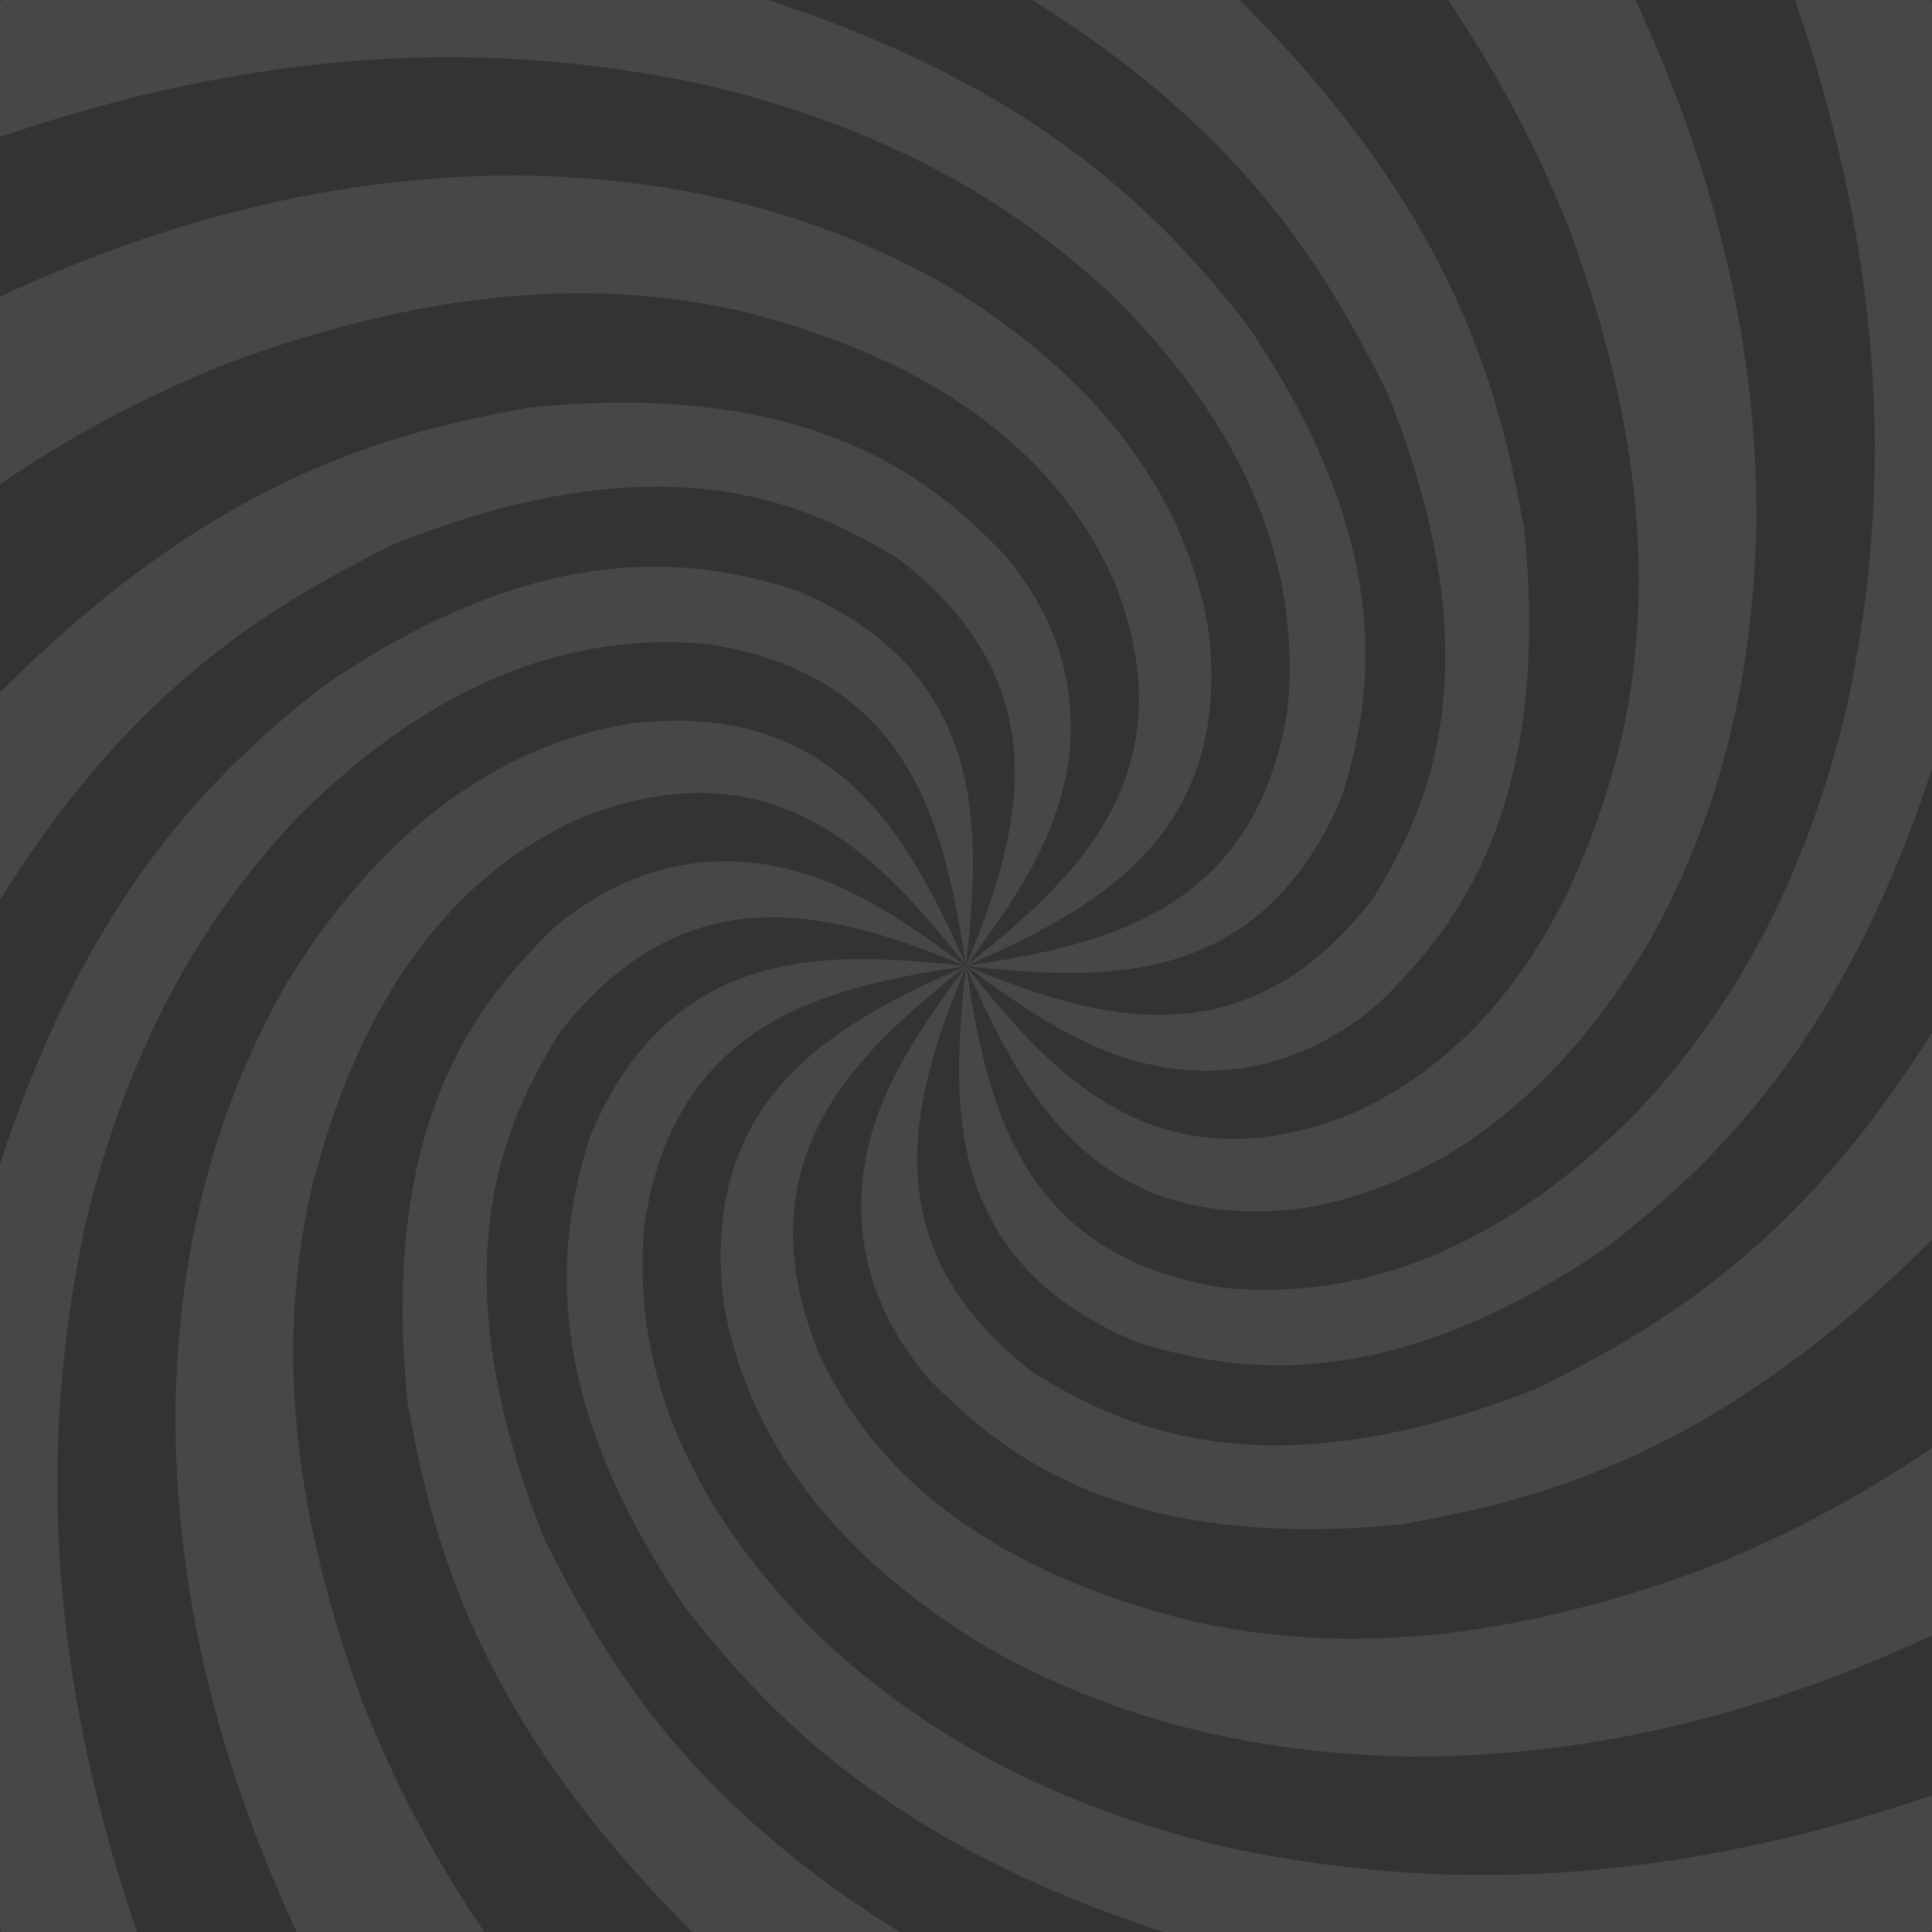 <?xml version="1.0" encoding="utf-8"?>
<!-- Generator: Adobe Illustrator 22.0.0, SVG Export Plug-In . SVG Version: 6.00 Build 0)  -->
<!DOCTYPE svg PUBLIC "-//W3C//DTD SVG 1.1//EN" "http://www.w3.org/Graphics/SVG/1.1/DTD/svg11.dtd">
<svg version="1.1" id="Layer_1" xmlns="http://www.w3.org/2000/svg" xmlns:xlink="http://www.w3.org/1999/xlink" x="0px" y="0px"
	 viewBox="0 0 1000 1000" style="enable-background:new 0 0 1000 1000;" xml:space="preserve">
<rect x="0" y="0" width="1000" height="1000" fill="#333333" stroke="none"/>
<style type="text/css">
	.st0{opacity:0.1;}
	.st1{fill:#FFFFFF;}
</style>
<g class="st0">
	<g>
		<path class="st1" d="M375.6,445.8c-28.1,0-58.9,9.1-88.8,34.4c-37.7,36.5-90.8,98.8-75.8,246.2c12.6,68.6,33.6,160.3,147.4,273.7
			h107.4c-114.7-71.2-154.5-145.8-183.6-202.5c-57.4-142.8-20.5-217.2,6.8-262.1c35-45.8,73.3-60.7,111-60.7
			c34.9,0,69.3,12.7,100,25.3c-29.9-21.8-58.2-42.3-93.9-50.7C396.5,447.1,386.3,445.8,375.6,445.8"/>
		<path class="st1" d="M446.4,496.4c-54.4,0-109.1,15.7-141,91.8c-15.7,50.2-29.2,128.6,49,243.4c42.9,55.2,106.1,122.4,248.2,168.5
			h395.4c0.7-0.2,1.4-0.3,2.1-0.5v-70.4c-89.9,30.8-166.8,41.3-232.4,41.3c-50,0-93.5-6.1-131.3-14
			c-104.5-24.4-168.4-68.4-212.4-109.6c-86-85.4-95.2-162.2-90.4-213.3C349.9,526,431.5,510.6,500,500
			C482.7,498.2,464.6,496.4,446.4,496.4"/>
		<path class="st1" d="M500,500c-63.3,28.2-137.8,64.7-125.7,172.5c8,50.5,37.9,121.2,137.9,181c50.3,28,119.4,54.1,218,55.7
			c0.6,0,1.2,0,1.8,0c73,0,162.2-13.6,268-62.7v-97.1c-42.2,28.7-81.6,48.2-117.9,62.6c-72.5,26.8-132.1,36.2-182,36.2
			c-30.9,0-58.1-3.6-82.4-8.9c-124.2-30.7-172.8-92-194.3-139.9C382.9,597.7,445.8,543.2,500,500"/>
		<path class="st1" d="M500,500c-21.8,29.9-42.3,58.2-50.7,93.9c-8.1,35-4,78.1,30.9,119.2c32.2,33.2,84.4,78.4,197.2,78.4
			c15.2,0,31.5-0.8,49-2.6c68.6-12.6,160.3-33.6,273.7-147.4V534.2c-71.2,114.7-145.8,154.5-202.5,183.6
			c-55.2,22.2-100.2,30.3-137.2,30.3c-58.7,0-97.4-20.4-124.9-37.1C447.2,643.7,473.8,564,500,500"/>
		<path class="st1" d="M999.5,0h-70.4c54.2,158.4,45.5,276.4,27.3,363.7c-24.4,104.5-68.4,168.4-109.6,212.4
			c-74.1,74.7-141.9,91.5-191.8,91.5c-7.6,0-14.7-0.4-21.4-1C526,650.1,510.6,568.5,500,500c-7.3,68.8-13.4,152.1,88.2,194.6
			c19.8,6.2,44.1,12.1,73.2,12.1c44.6,0,100.7-13.7,170.2-61.1c55.2-42.9,122.4-106.1,168.5-248.2V2.1C999.8,1.4,999.6,0.7,999.5,0"
			/>
		<path class="st1" d="M846.5,0h-97.1c28.7,42.2,48.2,81.6,62.6,117.9c43.4,117.4,41.2,200.9,27.3,264.4
			c-30.7,124.2-92,172.8-139.9,194.3c-22.7,9-43,12.9-61.4,12.9c-64.1,0-104.5-47.4-138.1-89.5c26.1,58.7,59.4,127,150,127
			c7.1,0,14.6-0.4,22.5-1.3c50.5-8,121.2-37.9,181-137.9c28-50.3,54.1-119.4,55.7-218C909.4,196.4,896,106.7,846.5,0"/>
		<path class="st1" d="M641.6,0H534.2c114.7,71.2,154.5,145.8,183.6,202.5c57.4,142.8,20.5,217.2-6.8,262.1
			c-35,45.8-73.3,60.7-111,60.7c-34.9,0-69.3-12.7-100-25.3c29.9,21.8,58.2,42.3,93.9,50.7c9.6,2.2,19.8,3.5,30.4,3.5
			c28.1,0,58.9-9.1,88.8-34.4c37.7-36.5,90.8-98.8,75.8-246.2C776.4,205.1,755.4,113.4,641.6,0"/>
		<path class="st1" d="M397.4,0H2.1C1.4,0.2,0.7,0.3,0,0.5v70.4c89.9-30.8,166.8-41.3,232.4-41.3c50,0,93.5,6.1,131.3,14
			c104.5,24.4,168.4,68.4,212.4,109.6c86,85.4,95.2,162.2,90.4,213.3C650.1,474,568.5,489.4,500,500c17.3,1.8,35.4,3.6,53.7,3.6
			c54.4,0,109.1-15.7,141-91.8c15.7-50.2,29.2-128.6-49-243.4C602.7,113.3,539.5,46.1,397.4,0"/>
		<path class="st1" d="M268,90.8c-73,0-162.2,13.6-268,62.7v97.1c42.2-28.7,81.6-48.2,117.9-62.6c72.5-26.8,132.1-36.2,182-36.2
			c30.9,0,58.1,3.6,82.4,8.9c124.2,30.7,172.8,92,194.3,139.9C617.1,402.3,554.2,456.8,500,500c63.3-28.2,137.8-64.7,125.7-172.5
			c-8-50.5-37.9-121.2-137.9-181c-50.3-28-119.4-54.1-218-55.7C269.2,90.8,268.6,90.8,268,90.8"/>
		<path class="st1" d="M322.6,208.4c-15.2,0-31.5,0.8-49,2.6C205.1,223.6,113.4,244.6,0,358.4v107.4
			c71.2-114.7,145.7-154.5,202.5-183.6c55.2-22.2,100.2-30.3,137.2-30.3c58.7,0,97.4,20.4,124.9,37.1c88.2,67.4,61.6,147,35.4,211.1
			c21.8-29.9,42.3-58.2,50.7-93.9c8.1-35,4-78.1-30.9-119.2C487.7,253.6,435.5,208.4,322.6,208.4"/>
		<path class="st1" d="M338.6,293.3c-44.6,0-100.7,13.7-170.2,61.1C113.3,397.3,46.1,460.5,0,602.6v395.4c0.2,0.7,0.3,1.4,0.5,2.1
			h70.4C16.7,841.6,25.5,723.6,43.6,636.3c24.4-104.5,68.4-168.4,109.6-212.4c74.1-74.7,141.9-91.5,191.8-91.5
			c7.6,0,14.7,0.4,21.4,1C474,349.9,489.4,431.5,500,500c7.3-68.8,13.4-152-88.2-194.6C392,299.2,367.8,293.3,338.6,293.3"/>
		<path class="st1" d="M350,373c-7.1,0-14.6,0.4-22.5,1.3c-50.5,8-121.2,37.9-181,137.9c-28,50.3-54.1,119.4-55.7,218
			c-0.2,73.3,13.2,163.1,62.7,269.7h97.1c-28.7-42.2-48.2-81.6-62.6-117.9c-43.4-117.4-41.2-200.9-27.3-264.4
			c30.7-124.2,92-172.8,139.9-194.3c22.7-9,43-12.9,61.4-12.9c64.1,0,104.5,47.4,138.1,89.5C473.9,441.3,440.6,373,350,373"/>
	</g>
</g>
</svg>
